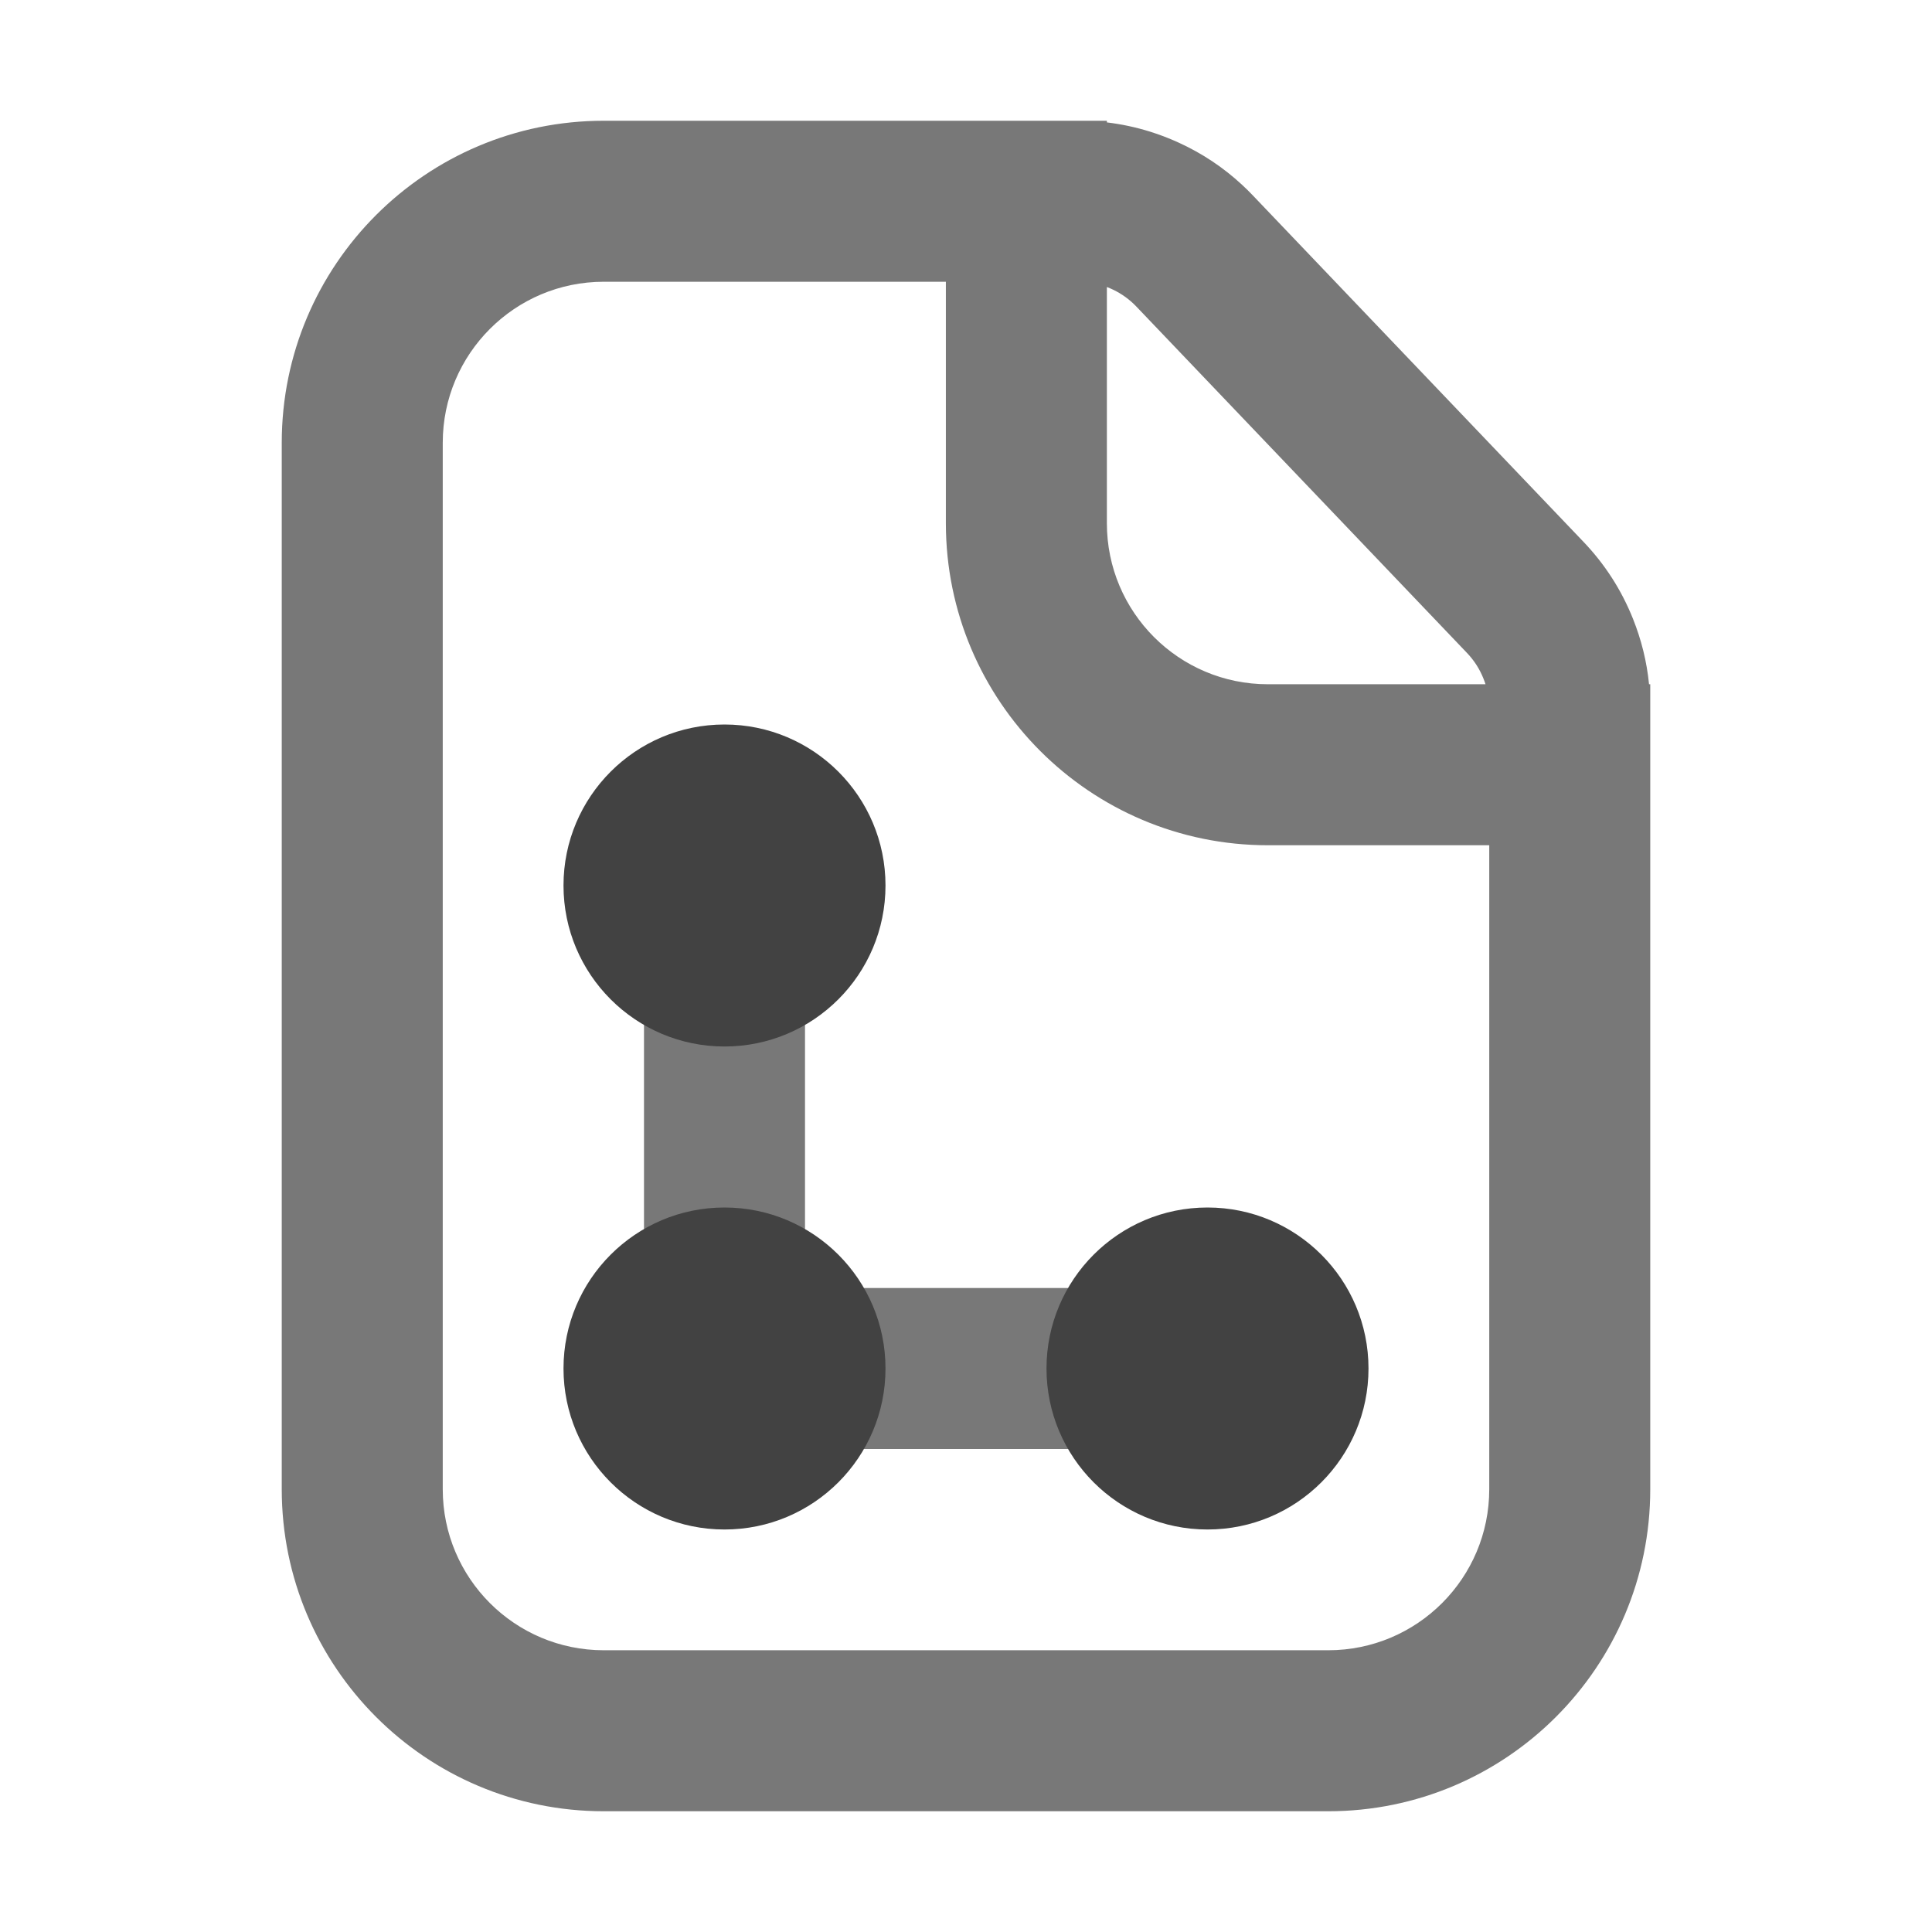 <svg xmlns="http://www.w3.org/2000/svg" xmlns:xlink="http://www.w3.org/1999/xlink" width="48" height="48" viewBox="0 0 48 48" fill="none">
<path d="M25.5 3L15 3C10.582 3 7 6.582 7 11L7 37C7 41.418 10.582 45 15 45L33 45C37.418 45 41 41.418 41 37L41 17L40.97 17C40.915 16.442 40.781 15.899 40.57 15.371C40.283 14.655 39.873 14.018 39.34 13.46L31.128 4.857C31.04 4.764 30.949 4.675 30.856 4.589C30.391 4.159 29.869 3.811 29.289 3.546C29.243 3.525 29.196 3.504 29.149 3.484C28.96 3.403 28.77 3.333 28.577 3.272C28.225 3.162 27.866 3.085 27.5 3.041L27.5 3L25.5 3ZM36.907 17C36.907 16.998 36.906 16.996 36.905 16.994C36.891 16.949 36.874 16.904 36.856 16.859C36.761 16.62 36.624 16.408 36.447 16.222L28.235 7.619C28.212 7.594 28.187 7.57 28.163 7.547C27.991 7.384 27.795 7.255 27.575 7.161C27.55 7.151 27.525 7.14 27.5 7.131L27.5 13C27.5 15.209 29.291 17 31.5 17L36.907 17ZM23.5 13L23.5 7L15 7C12.791 7 11 8.791 11 11L11 37C11 39.209 12.791 41 15 41L33 41C35.209 41 37 39.209 37 37L37 21L31.5 21C27.082 21 23.5 17.418 23.5 13Z" fill-rule="evenodd"  fill="#787878" >
</path>
<path d="M32 34C32 32.895 31.105 32 30 32L18 32C16.895 32 16 32.895 16 34C16 35.105 16.895 36 18 36L30 36C31.105 36 32 35.105 32 34Z" fill-rule="evenodd"  fill="#787878" >
</path>
<path d="M30 38C32.209 38 34 36.209 34 34C34 31.791 32.209 30 30 30C27.791 30 26 31.791 26 34C26 36.209 27.791 38 30 38Z" fill-rule="evenodd"  fill="#424242" >
</path>
<path d="M18 20.5C16.895 20.5 16 21.395 16 22.5L16 34C16 35.105 16.895 36 18 36C19.105 36 20 35.105 20 34L20 22.5C20 21.395 19.105 20.5 18 20.5Z" fill-rule="evenodd"  fill="#787878" >
</path>
<path d="M18 38C20.209 38 22 36.209 22 34C22 31.791 20.209 30 18 30C15.791 30 14 31.791 14 34C14 36.209 15.791 38 18 38Z" fill-rule="evenodd"  fill="#424242" >
</path>
<path d="M18 26C20.209 26 22 24.209 22 22C22 19.791 20.209 18 18 18C15.791 18 14 19.791 14 22C14 24.209 15.791 26 18 26Z" fill-rule="evenodd"  fill="#424242" >
</path>
</svg>
